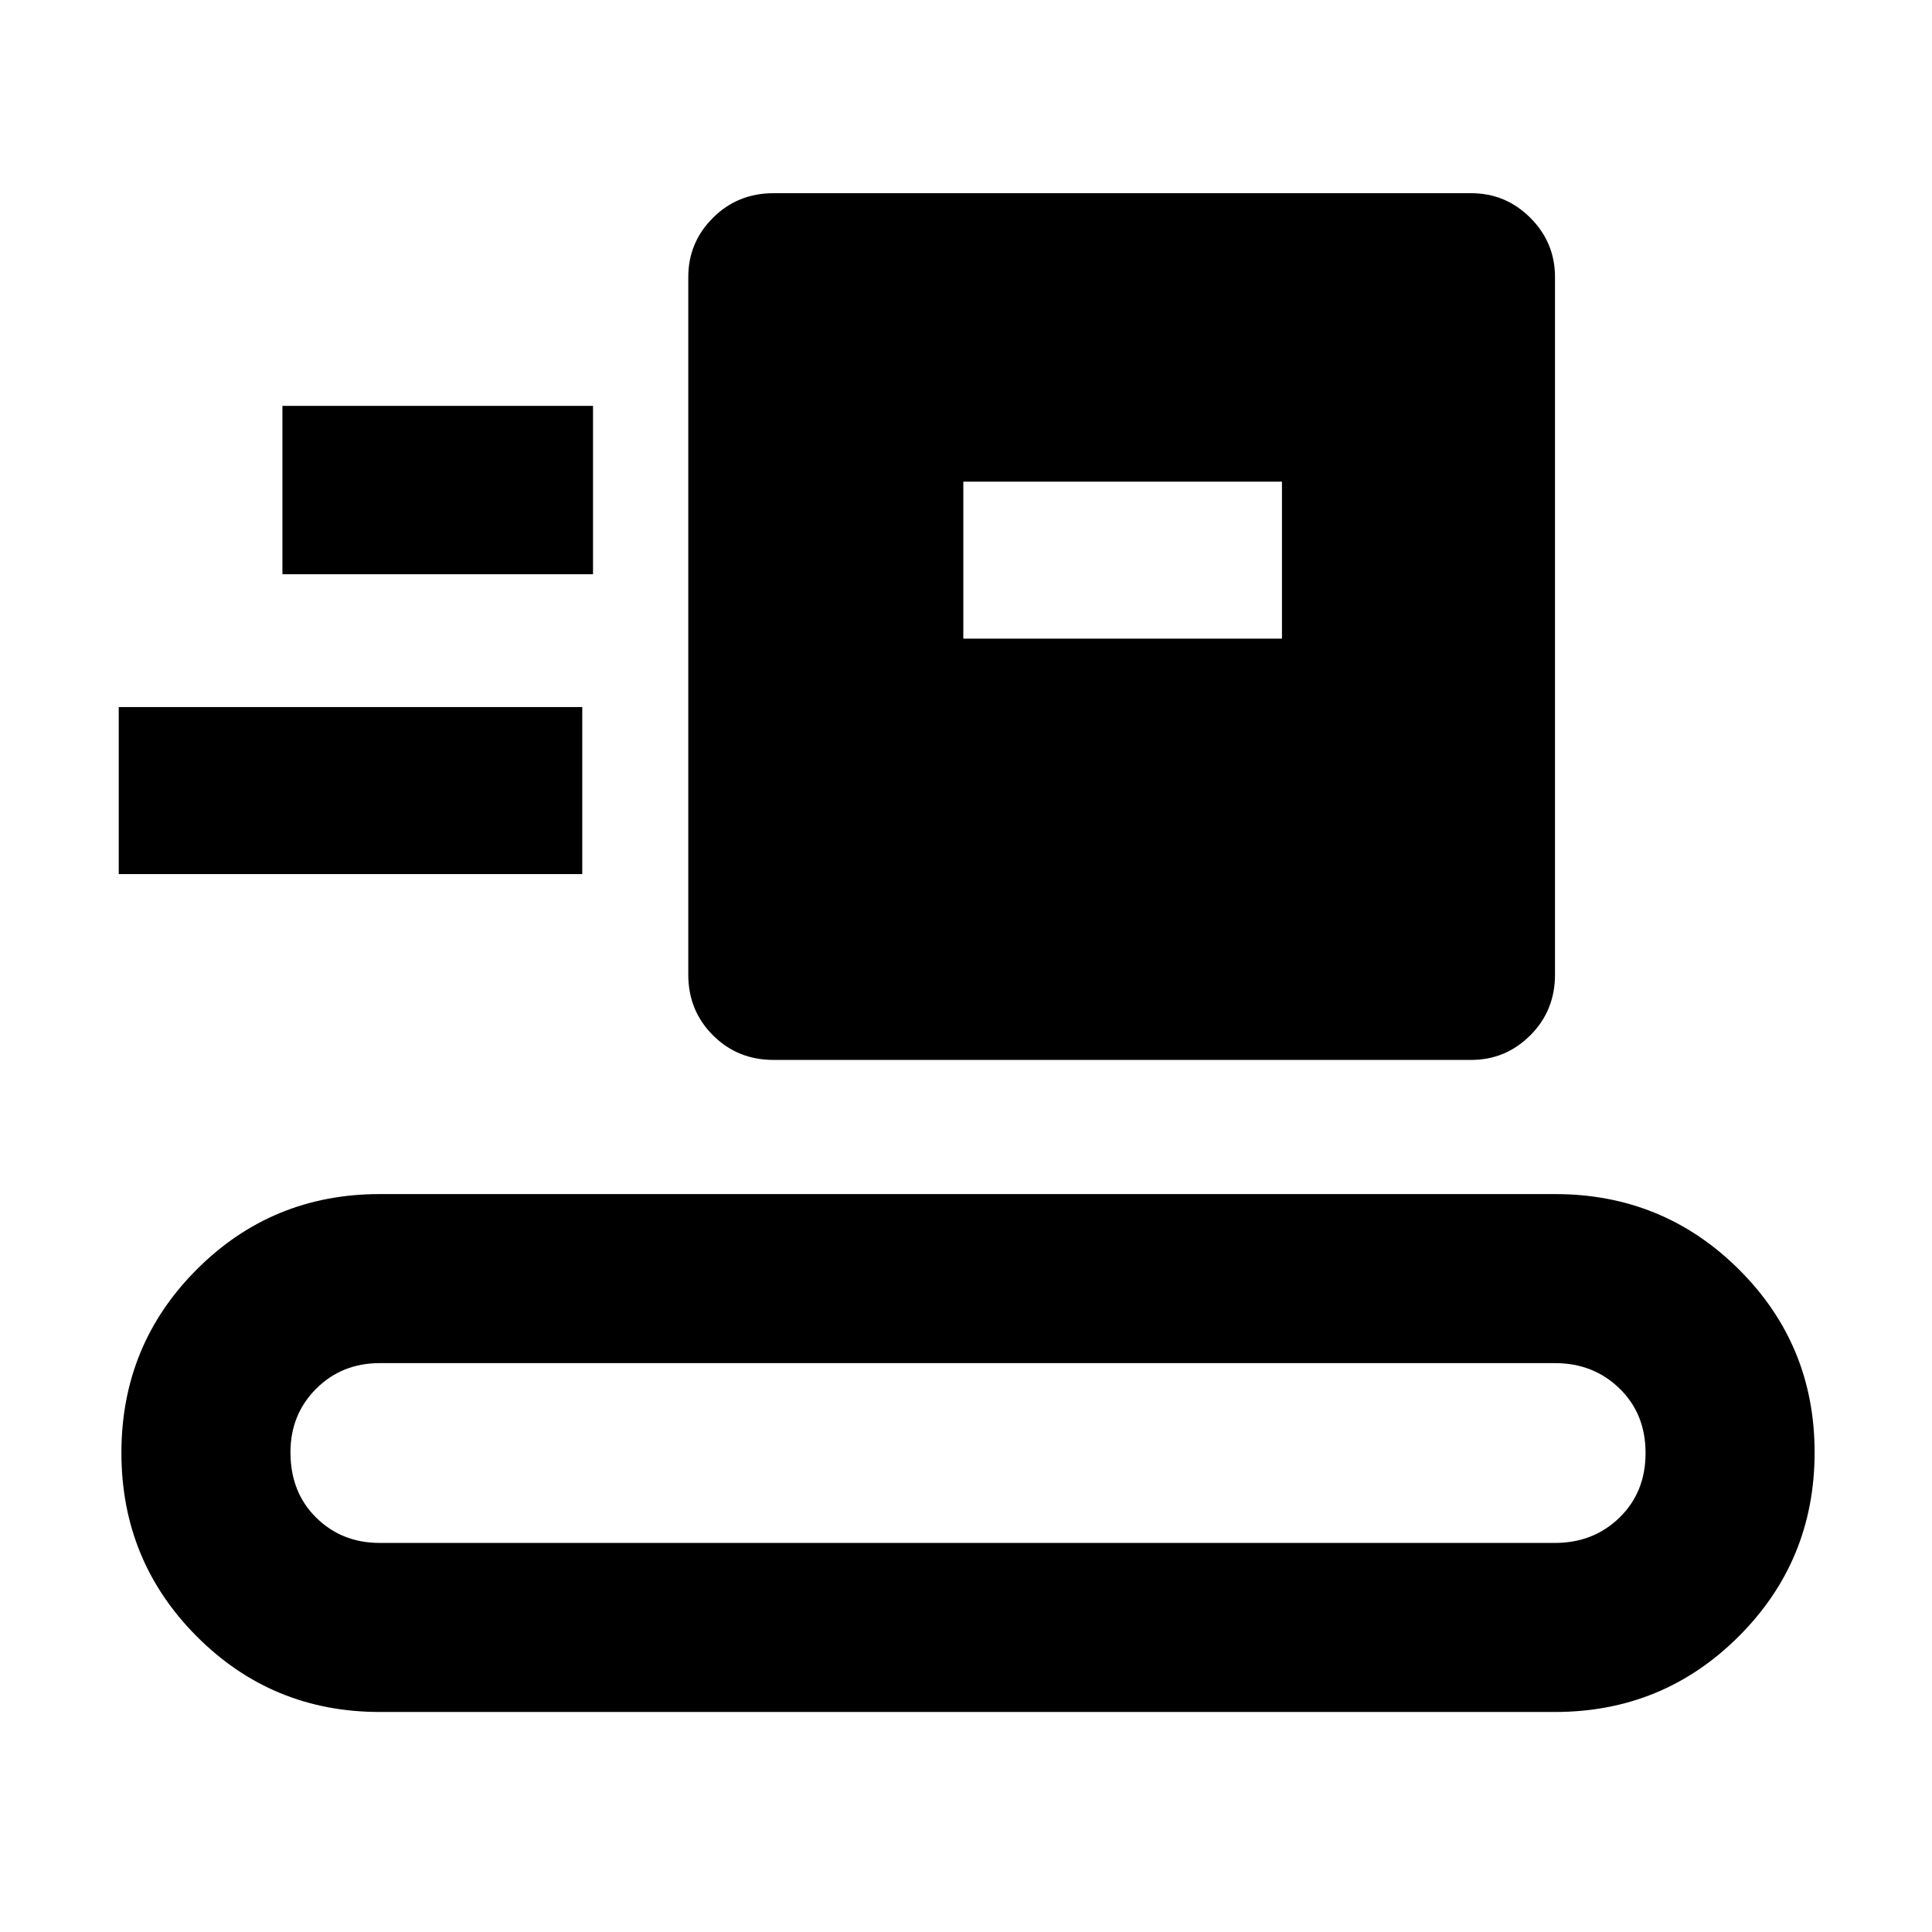 <svg xmlns="http://www.w3.org/2000/svg" height="40" viewBox="0 -960 960 960" width="40"><path d="M188.67-109.33q-53.48 0-90.91-37.56T60.33-238.1q0-53.65 37.43-91.11t90.91-37.46h584q53.75 0 91.37 37.43 37.63 37.43 37.63 90.91 0 53.75-37.63 91.37-37.62 37.63-91.37 37.63h-584Zm0-84h584q19.12 0 32.06-12.6 12.94-12.59 12.94-32.07t-12.94-32.07q-12.94-12.6-32.06-12.6h-584q-18.85 0-31.59 12.75-12.75 12.74-12.75 31.59 0 19.81 12.75 32.4 12.74 12.6 31.59 12.6Zm195.66-240q-17.83 0-30.08-12.25T342-475.67v-346.66q0-17.19 12.25-29.43Q366.5-864 384.33-864H731q17.18 0 29.42 12.24 12.25 12.24 12.25 29.43v346.66q0 17.84-12.25 30.09-12.24 12.25-29.42 12.25H384.33ZM59-525.67v-83h230.33v83H59Zm419.67-117H637v-78H478.67v78Zm-338.34-32h154.34v-83.66H140.33v83.66Z"/></svg>
